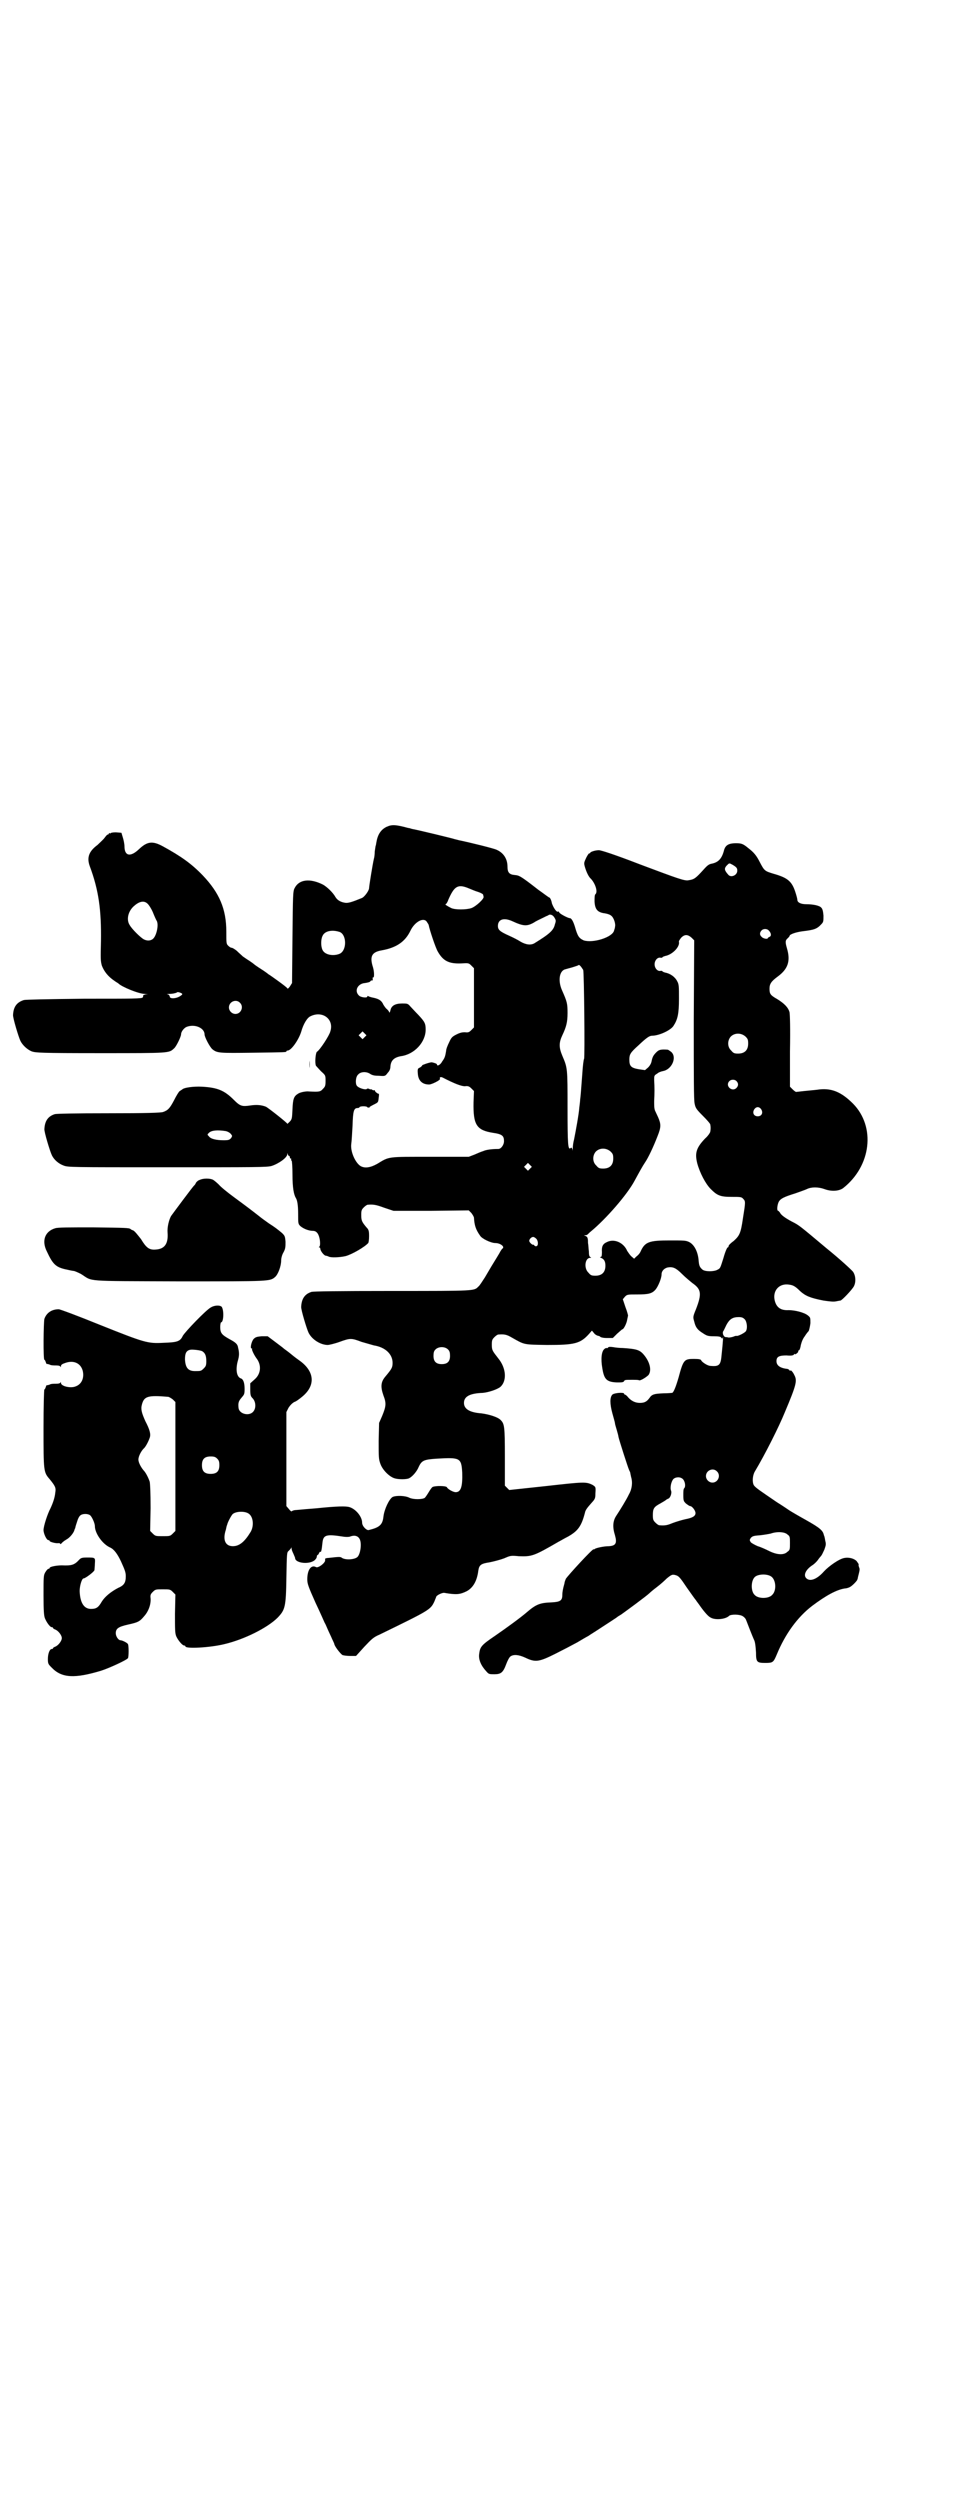 <?xml version="1.0" standalone="no"?>
<!DOCTYPE svg PUBLIC "-//W3C//DTD SVG 20010904//EN"
 "http://www.w3.org/TR/2001/REC-SVG-20010904/DTD/svg10.dtd">
<svg version="1.0" xmlns="http://www.w3.org/2000/svg"
 width="1104pt" height="2870pt" viewBox="0 0 1104 2870"
 preserveAspectRatio="xMidYMid meet">
<g transform="translate(0,2870) scale(0.5,-0.5)"
fill="#000000" stroke="none">
<path d="M889 3842 c-13 -6 -21 -17 -24 -35 -1 -4 -1 -8 -2 -9 0 0 -1 -6 -2
-13 0 -7 -1 -14 -2 -17 -3 -13 -11 -63 -11 -67 0 -6 -11 -21 -17 -23 -22 -9
-29 -11 -36 -11 -10 1 -19 5 -24 13 -6 11 -20 24 -29 29 -30 15 -55 12 -65 -8
-4 -7 -4 -16 -5 -113 l-1 -105 -5 -8 c-3 -4 -5 -6 -6 -4 0 1 -9 8 -20 16 -11
8 -21 15 -23 16 -1 1 -9 7 -17 12 -8 5 -15 10 -16 11 -1 1 -5 4 -11 8 -5 3
-12 8 -15 10 -3 3 -9 8 -14 13 -5 4 -10 7 -12 7 -2 0 -5 2 -8 5 -4 4 -4 6 -4
32 0 52 -16 89 -54 129 -26 27 -50 44 -92 67 -24 13 -36 11 -55 -7 -19 -18
-33 -16 -33 7 0 5 -2 15 -4 21 l-3 10 -13 1 c-6 0 -12 -1 -12 -2 0 -1 -1 -1
-2 0 -1 1 -2 0 -2 -1 0 -1 -1 -2 -2 -2 -2 0 -5 -4 -8 -8 -3 -4 -11 -11 -16
-16 -19 -14 -25 -28 -18 -48 21 -56 27 -102 26 -173 -1 -40 -1 -45 2 -56 5
-13 14 -25 29 -35 4 -3 8 -5 9 -6 8 -8 47 -24 61 -24 8 -1 9 -1 2 -1 -4 -1 -7
-2 -6 -3 0 -1 0 -2 -1 -4 -2 -3 -21 -3 -133 -3 -90 -1 -135 -2 -140 -3 -16 -5
-24 -15 -25 -34 -1 -6 13 -52 17 -60 5 -10 16 -20 26 -24 9 -3 19 -4 159 -4
160 0 156 0 168 11 5 4 16 27 16 32 0 6 6 14 12 17 19 8 42 -2 42 -17 0 -6 12
-29 18 -34 11 -9 16 -9 93 -8 75 1 77 1 77 3 0 1 1 2 3 2 8 0 25 24 31 43 5
18 14 33 22 36 27 13 54 -7 45 -35 -2 -9 -24 -43 -31 -47 -3 -3 -5 -26 -2 -32
2 -2 7 -8 12 -13 10 -9 10 -9 10 -22 0 -11 -1 -13 -6 -18 -6 -7 -9 -7 -32 -6
-7 1 -21 -2 -25 -5 -10 -6 -12 -12 -13 -36 -1 -21 -1 -23 -7 -29 -3 -3 -5 -5
-5 -4 0 2 -43 36 -49 39 -10 4 -21 5 -35 3 -20 -3 -24 -2 -39 13 -22 22 -38
28 -73 30 -19 1 -43 -2 -46 -7 -1 0 -3 -2 -5 -3 -2 -1 -8 -11 -13 -21 -10 -19
-14 -23 -25 -27 -4 -2 -41 -3 -124 -3 -82 0 -121 -1 -125 -2 -16 -5 -23 -16
-24 -34 -1 -6 13 -52 17 -60 5 -11 16 -20 27 -24 10 -4 16 -4 239 -4 203 0
229 0 239 3 16 5 36 19 36 27 0 3 1 3 1 0 1 -2 2 -4 3 -4 1 0 2 -1 2 -3 0 -2
1 -3 2 -3 1 0 2 -1 1 -2 -1 -1 0 -2 1 -3 1 0 2 -15 2 -32 0 -30 3 -46 8 -54 3
-5 5 -16 5 -36 0 -22 0 -23 5 -28 7 -6 19 -11 29 -11 9 0 14 -8 16 -22 1 -9 0
-13 -1 -14 -2 -2 -2 -2 0 -2 1 0 2 -2 2 -3 0 -5 8 -15 12 -16 2 0 5 -1 7 -2 5
-3 26 -2 39 1 15 4 44 21 52 30 1 1 2 8 2 16 0 12 -1 15 -6 20 -11 13 -12 16
-12 29 0 10 1 12 6 17 3 3 7 6 9 6 13 1 19 0 38 -7 l21 -7 87 0 86 1 6 -6 c3
-4 6 -9 6 -11 1 -17 4 -27 14 -41 4 -7 25 -17 35 -17 12 0 23 -9 16 -13 -1 -1
-4 -5 -7 -11 -3 -5 -9 -15 -14 -23 -5 -8 -13 -22 -19 -32 -6 -9 -12 -19 -15
-21 -10 -10 -5 -10 -197 -10 -129 0 -181 -1 -186 -2 -16 -5 -23 -16 -24 -34
-1 -6 13 -52 17 -60 8 -16 28 -28 44 -28 3 0 16 3 27 7 25 9 27 9 51 0 11 -3
24 -7 28 -8 26 -4 43 -20 43 -40 0 -11 -2 -14 -17 -32 -10 -12 -11 -23 -4 -43
7 -18 6 -25 -3 -47 l-7 -16 -1 -41 c0 -38 0 -42 4 -53 5 -14 20 -29 32 -33 9
-3 28 -3 34 0 8 4 18 16 22 26 7 15 12 17 42 19 53 3 56 2 58 -32 1 -32 -3
-45 -15 -45 -6 0 -18 7 -20 11 -1 4 -27 4 -33 1 -2 -1 -6 -7 -9 -12 -3 -5 -7
-11 -9 -13 -6 -4 -26 -4 -35 0 -9 5 -30 6 -39 2 -8 -5 -19 -28 -21 -45 -2 -19
-9 -25 -34 -31 -5 -1 -15 9 -15 17 0 14 -15 32 -30 36 -8 2 -27 2 -75 -3 -13
-1 -37 -3 -47 -4 -5 0 -9 -2 -10 -3 0 -1 -3 1 -6 5 l-6 7 0 108 0 108 5 10 c4
6 8 10 13 13 4 1 12 7 18 12 32 26 29 59 -7 84 -3 2 -11 8 -17 13 -6 5 -14 11
-17 13 -3 3 -13 10 -22 17 l-16 12 -14 0 c-11 -1 -14 -2 -18 -6 -5 -5 -9 -22
-5 -22 2 0 2 -1 1 -1 -1 -2 5 -15 12 -24 10 -15 8 -34 -6 -46 l-10 -9 0 -14
c0 -14 1 -16 6 -21 7 -8 8 -23 0 -31 -10 -10 -32 -4 -33 10 -1 11 0 15 7 23 6
7 7 8 7 20 0 14 -3 22 -8 24 -10 3 -13 19 -8 39 4 13 4 20 1 32 -1 8 -6 12
-19 19 -18 10 -22 14 -22 28 0 6 1 11 2 11 6 0 7 29 1 36 -5 4 -17 3 -25 -2
-12 -7 -58 -55 -64 -65 -6 -13 -13 -15 -44 -16 -37 -2 -43 0 -146 41 -49 20
-92 36 -95 36 -16 0 -28 -8 -33 -22 -2 -8 -3 -94 0 -94 1 0 2 -2 3 -5 1 -3 2
-5 3 -5 0 1 3 0 6 -1 3 -2 9 -2 15 -2 6 0 9 -1 10 -3 0 -2 1 -1 1 1 0 3 2 5 8
7 20 8 37 1 42 -17 4 -16 -2 -31 -16 -36 -11 -5 -34 0 -34 8 0 2 -1 3 -1 1 -1
-2 -4 -3 -10 -3 -6 0 -12 0 -15 -2 -3 -1 -6 -2 -6 -1 -1 0 -2 -2 -3 -5 -1 -3
-2 -5 -3 -5 -1 0 -2 -40 -2 -88 0 -100 0 -102 14 -118 13 -16 15 -20 13 -31
-1 -11 -5 -23 -11 -36 -7 -13 -16 -41 -16 -50 0 -8 7 -23 11 -23 2 0 3 -1 3
-2 0 -2 14 -6 20 -5 2 0 4 0 4 -1 0 -2 1 -1 3 0 1 2 6 6 11 9 8 4 17 15 19 22
0 1 1 3 2 5 0 2 2 8 4 14 2 7 5 13 8 15 5 4 17 4 22 0 4 -3 11 -18 11 -25 0
-16 17 -41 35 -49 9 -4 17 -15 25 -32 9 -20 11 -25 11 -34 0 -15 -4 -21 -18
-27 -17 -9 -30 -20 -37 -31 -8 -14 -13 -17 -25 -17 -16 0 -25 14 -26 41 0 12
5 29 9 29 4 0 24 15 25 19 0 2 1 9 1 15 1 14 1 14 -18 14 -12 0 -14 -1 -18 -5
-11 -12 -17 -14 -40 -13 -12 0 -28 -3 -28 -6 0 -1 -1 -2 -3 -2 -1 0 -4 -3 -7
-8 -4 -7 -4 -10 -4 -53 0 -36 1 -46 3 -52 4 -10 12 -21 16 -21 2 0 3 -1 3 -2
0 -1 2 -2 4 -3 7 -2 16 -13 16 -20 0 -7 -9 -18 -16 -20 -2 -1 -4 -2 -4 -3 0
-1 -1 -2 -3 -2 -5 0 -9 -11 -9 -23 0 -11 1 -12 9 -20 23 -24 53 -25 113 -7 19
6 60 25 62 29 2 3 2 29 0 32 -1 3 -13 9 -17 9 -5 0 -11 9 -11 16 0 11 6 15 28
20 23 5 27 7 37 19 10 11 16 27 15 41 -1 8 0 10 5 15 6 6 7 6 23 6 16 0 17 0
23 -6 l6 -6 -1 -44 c0 -36 0 -45 3 -52 4 -9 14 -21 18 -21 2 0 3 -1 3 -2 0 -6
56 -3 89 5 47 11 100 38 123 61 17 18 19 24 20 91 1 56 1 59 5 62 2 2 5 5 6 7
0 2 1 2 1 -2 0 -2 2 -7 4 -11 2 -5 4 -9 4 -10 0 -13 37 -16 47 -3 2 2 3 5 3 7
0 1 1 3 2 3 1 0 2 2 3 4 1 2 2 4 3 3 2 -1 3 3 5 22 2 17 9 19 47 13 6 -1 13
-1 16 0 10 4 18 2 22 -5 6 -10 2 -36 -5 -42 -7 -6 -27 -7 -35 -2 -4 3 -5 3
-32 0 -3 0 -6 -1 -6 -1 -1 0 -1 -2 -1 -4 1 -6 -16 -19 -21 -16 -11 6 -20 -6
-20 -28 0 -10 2 -16 19 -54 11 -23 20 -44 21 -46 1 -1 4 -8 7 -15 3 -7 8 -17
10 -22 3 -6 5 -11 5 -11 0 -5 14 -23 19 -26 3 -1 11 -2 18 -2 l13 0 19 21 c17
18 21 22 35 28 115 56 117 57 126 76 2 5 4 10 4 10 0 4 13 10 18 10 29 -5 37
-4 53 4 14 8 23 23 26 47 2 13 6 16 26 19 10 2 25 6 33 9 14 6 15 7 34 5 30
-1 34 0 91 33 4 2 14 8 22 12 23 13 31 24 39 55 1 6 6 12 13 20 10 11 11 12
11 24 1 15 1 15 -7 20 -15 7 -18 7 -107 -3 l-84 -9 -5 5 -5 5 0 66 c0 71 -1
76 -10 85 -7 7 -28 13 -44 15 -27 2 -40 10 -40 24 0 15 14 22 43 23 13 1 34 8
41 14 15 14 13 43 -5 65 -14 18 -15 19 -15 32 0 10 1 12 6 17 3 3 7 6 9 6 14
1 19 0 31 -7 30 -17 26 -16 81 -17 63 0 76 3 96 25 l7 8 5 -6 c2 -3 6 -5 9 -6
2 0 4 -1 5 -2 0 -1 6 -3 15 -3 l14 0 10 10 c6 5 11 10 12 10 3 0 10 14 11 22
1 5 2 9 2 10 0 0 -2 9 -6 19 l-6 18 5 6 c5 5 6 5 28 5 26 0 34 2 42 11 6 7 14
26 14 35 0 8 6 14 14 16 12 2 19 -1 33 -15 8 -8 19 -17 24 -21 20 -14 22 -24
8 -60 -7 -17 -7 -18 -4 -28 3 -13 7 -19 20 -27 9 -6 12 -7 25 -7 11 0 16 -1
17 -3 2 -3 3 -3 4 1 1 6 0 -13 -3 -40 -2 -24 -5 -28 -26 -26 -6 0 -20 9 -21
13 -1 2 -5 3 -17 3 -22 0 -24 -2 -35 -43 -7 -24 -12 -35 -15 -35 0 0 -10 -1
-20 -1 -21 -1 -26 -2 -32 -11 -6 -8 -11 -11 -22 -11 -11 0 -20 5 -27 13 -2 3
-6 6 -7 6 -1 0 -2 1 -2 2 0 4 -23 2 -27 -2 -6 -6 -6 -21 0 -43 3 -11 6 -21 6
-23 0 -2 2 -8 4 -15 2 -7 4 -14 4 -16 2 -9 22 -71 24 -75 1 -3 3 -6 3 -7 0 -1
1 -5 2 -10 4 -13 2 -28 -5 -40 -5 -11 -21 -37 -29 -49 -8 -12 -9 -26 -3 -45 5
-18 2 -24 -14 -25 -12 0 -29 -4 -32 -6 -1 -1 -3 -2 -3 -1 -2 2 -59 -60 -64
-68 -1 -3 -3 -7 -3 -10 -4 -14 -5 -21 -5 -27 0 -13 -5 -16 -25 -17 -26 -1 -35
-4 -57 -23 -14 -12 -44 -34 -73 -54 -31 -21 -34 -25 -36 -41 -2 -13 4 -27 16
-40 6 -7 7 -7 19 -7 15 0 20 4 27 23 3 8 7 16 10 18 7 5 19 4 34 -3 23 -11 31
-10 69 9 16 8 39 20 50 26 10 6 22 13 26 15 4 3 11 7 17 11 32 21 48 31 50 33
1 1 5 3 8 5 10 7 59 43 65 49 2 2 9 8 17 14 8 6 18 15 23 20 11 9 13 10 22 7
6 -2 10 -7 24 -28 10 -14 19 -27 21 -29 1 -2 6 -8 10 -14 10 -14 19 -24 24
-26 10 -6 34 -4 42 4 4 4 25 4 32 -1 3 -2 6 -5 7 -8 1 -2 5 -13 9 -23 4 -10 8
-20 9 -22 3 -5 4 -15 5 -30 0 -22 2 -24 21 -24 18 0 19 1 27 20 19 46 47 85
81 111 32 24 56 37 75 40 4 0 10 2 13 4 5 3 16 14 16 17 0 0 1 2 1 4 4 16 5
19 3 23 -1 3 -2 6 -1 7 0 1 -2 4 -5 8 -6 6 -18 9 -28 7 -12 -2 -36 -19 -47
-31 -15 -17 -31 -24 -40 -16 -8 7 -2 20 13 30 5 3 12 10 15 15 3 4 7 8 7 9 1
1 3 6 6 12 4 11 4 13 2 21 -1 6 -2 11 -3 12 -2 11 -9 17 -41 35 -18 10 -35 20
-38 22 -3 2 -16 11 -29 19 -38 26 -49 33 -53 39 -4 7 -3 22 2 31 24 40 56 104
69 136 27 64 29 73 22 86 -3 7 -9 13 -9 10 0 -1 -1 -1 -2 1 -1 1 -3 3 -5 3
-17 2 -25 8 -25 18 0 10 6 13 23 13 11 -1 16 0 17 2 1 2 2 2 2 1 0 -2 8 3 8 6
0 2 1 3 2 3 1 0 3 5 4 12 2 8 5 15 9 20 3 5 7 10 9 12 1 2 3 10 4 18 0 13 0
13 -6 18 -9 7 -30 12 -44 12 -18 -1 -28 6 -32 22 -5 21 8 38 29 37 12 -1 17
-3 29 -15 12 -11 23 -16 54 -22 14 -2 22 -3 28 -2 5 1 10 2 11 2 3 0 27 25 31
33 5 10 4 24 -2 33 -3 4 -30 29 -61 54 -62 52 -63 53 -79 61 -17 9 -26 16 -28
21 -2 2 -3 4 -4 4 -4 0 -2 16 2 22 4 6 11 10 37 18 11 4 23 8 27 10 10 5 26 5
40 0 16 -6 33 -5 43 2 65 51 75 141 23 194 -28 28 -51 37 -83 32 -8 -1 -21 -2
-30 -3 -9 -1 -17 -2 -18 -2 -1 0 -5 3 -8 6 l-6 6 0 81 c1 54 0 84 -1 90 -3 11
-12 20 -28 30 -16 9 -18 12 -18 24 0 11 4 17 19 28 23 17 30 35 21 65 -4 14
-4 18 2 23 2 2 4 4 4 5 0 4 15 9 31 11 25 3 32 5 42 16 5 5 5 7 5 20 -1 10 -2
15 -5 18 -4 5 -19 8 -35 8 -12 0 -20 4 -20 10 0 2 -2 10 -5 19 -8 24 -18 32
-50 41 -20 6 -21 7 -31 26 -8 16 -14 23 -27 33 -12 10 -16 11 -28 11 -18 0
-25 -5 -28 -18 -5 -18 -13 -26 -28 -29 -6 -1 -10 -4 -18 -13 -19 -21 -22 -23
-35 -25 -9 -2 -25 4 -113 37 -57 22 -88 32 -93 32 -9 0 -20 -4 -20 -6 0 -1 -1
-2 -2 -1 -1 0 -4 -4 -7 -10 -5 -11 -6 -12 -3 -22 3 -10 8 -22 14 -27 10 -11
16 -30 10 -35 -2 -2 -2 -8 -2 -17 1 -18 7 -25 24 -27 6 -1 12 -3 15 -6 5 -4
10 -18 8 -25 0 -2 -1 -5 -2 -8 -3 -16 -49 -30 -70 -23 -11 5 -14 10 -20 31 -4
13 -8 20 -12 20 -4 0 -23 10 -24 13 -1 2 -2 3 -3 2 -3 -2 -10 8 -14 19 -1 7
-4 12 -5 13 -2 0 -13 9 -26 18 -41 32 -44 33 -54 34 -13 1 -17 6 -17 19 0 18
-9 32 -25 39 -6 3 -58 16 -87 22 -4 1 -7 2 -8 2 -5 2 -88 22 -100 24 -3 1 -6
2 -8 2 -29 8 -38 8 -49 3z m795 -88 c8 -5 10 -7 10 -13 0 -11 -15 -17 -21 -9
-9 10 -9 14 -4 20 7 7 6 7 15 2z m-606 -54 c5 -2 14 -6 21 -8 6 -2 11 -5 11
-6 0 -1 1 -3 1 -5 2 -4 -17 -22 -28 -26 -12 -4 -37 -4 -46 0 -10 5 -16 9 -13
9 1 0 4 4 6 10 14 32 22 37 48 26z m-740 -34 c3 -2 9 -11 13 -20 4 -10 8 -19
9 -20 5 -9 0 -32 -7 -40 -5 -6 -14 -7 -22 -3 -8 4 -28 24 -33 33 -8 12 -4 31
9 43 12 11 23 14 31 7z m936 -33 c3 -5 4 -7 1 -15 -3 -14 -12 -22 -46 -43 -9
-6 -21 -4 -33 3 -6 4 -18 10 -27 14 -20 9 -25 13 -25 22 0 15 13 20 33 11 26
-12 34 -12 50 -3 4 3 13 7 19 10 6 3 12 6 13 6 4 4 11 2 15 -5z m-293 -10 c2
-3 4 -6 4 -7 2 -11 16 -53 21 -61 12 -21 25 -28 53 -27 18 1 18 1 24 -5 l6 -6
0 -68 0 -68 -6 -6 c-5 -5 -7 -6 -15 -5 -6 0 -11 -1 -19 -5 -10 -5 -12 -7 -17
-18 -4 -8 -7 -16 -7 -20 -2 -12 -3 -16 -9 -24 -4 -8 -12 -12 -12 -7 0 2 -7 4
-12 5 -5 0 -22 -6 -22 -7 0 -1 -2 -3 -5 -5 -5 -2 -6 -3 -5 -14 1 -16 10 -25
26 -25 6 0 26 10 25 13 -2 4 2 5 6 3 27 -14 43 -20 51 -20 7 1 10 0 15 -5 l6
-6 -1 -26 c-1 -52 7 -64 45 -70 21 -3 25 -7 25 -19 0 -9 -7 -18 -13 -18 -16 0
-29 -2 -35 -5 -4 -1 -13 -5 -20 -8 l-13 -5 -88 0 c-100 0 -94 1 -122 -16 -16
-9 -29 -11 -39 -5 -12 8 -23 33 -21 50 1 6 2 25 3 42 1 35 3 41 12 41 2 0 4 1
4 2 0 1 4 2 9 2 5 0 9 -1 9 -2 0 -1 1 -1 3 -1 2 0 3 0 2 1 -1 0 4 3 10 6 10 5
10 5 11 15 1 6 1 10 0 10 -1 -1 -3 1 -6 3 -2 2 -3 4 -3 4 1 1 1 1 -1 1 -1 -1
-4 0 -5 1 -2 1 -3 2 -3 1 0 -1 -2 0 -4 1 -2 1 -4 1 -5 0 -2 -3 -18 1 -23 7 -4
5 -3 21 3 26 6 7 20 7 28 1 5 -3 10 -4 20 -4 14 -1 14 -1 20 7 4 4 6 9 6 14 1
14 8 21 24 24 31 4 57 32 57 61 0 14 -2 18 -17 34 -7 7 -15 16 -18 19 -6 7 -7
7 -19 7 -16 0 -25 -5 -27 -16 -1 -4 -2 -6 -3 -4 0 2 -3 5 -5 7 -3 2 -6 7 -8
10 -4 9 -9 13 -22 16 -6 1 -12 3 -13 4 -1 1 -2 0 -2 -1 0 -4 -15 -2 -19 2 -12
11 -3 28 14 29 6 1 11 2 12 4 1 2 3 2 4 2 1 -2 2 2 1 6 0 0 1 1 2 1 2 0 2 13
-1 23 -8 25 -3 35 20 39 34 6 54 20 66 45 10 21 31 32 38 20z m785 -19 c6 -6
7 -13 2 -15 -2 -1 -4 -2 -4 -3 0 -3 -11 -1 -14 3 -5 4 -5 10 0 15 4 4 12 4 16
0z m-985 -4 c16 -7 16 -43 -1 -50 -15 -6 -34 -2 -39 9 -4 8 -4 24 0 32 5 12
23 15 40 9z m808 -13 l6 -6 -1 -182 c0 -133 0 -185 2 -193 2 -10 4 -13 19 -28
9 -9 17 -18 17 -20 1 -5 1 -11 0 -16 0 -2 -5 -10 -12 -16 -20 -21 -24 -33 -18
-57 6 -22 19 -47 31 -59 15 -15 22 -18 48 -18 21 0 23 0 27 -5 5 -5 5 -7 -1
-44 -5 -35 -8 -40 -21 -52 -7 -5 -12 -10 -12 -12 0 -2 -1 -3 -2 -3 -1 0 -5 -7
-10 -25 -7 -22 -7 -23 -13 -26 -8 -5 -29 -5 -35 0 -7 6 -8 10 -9 23 -2 19 -10
34 -21 40 -8 4 -11 4 -45 4 -47 0 -57 -3 -67 -25 -2 -5 -7 -10 -10 -12 l-5 -5
-7 6 c-3 3 -7 9 -9 12 -8 19 -30 29 -47 20 -9 -4 -12 -10 -11 -23 0 -9 -1 -11
-3 -11 -2 0 -2 -1 1 -2 7 -3 10 -8 10 -18 0 -15 -8 -23 -23 -23 -9 0 -11 1
-16 7 -11 10 -8 34 4 34 3 0 3 0 0 2 -2 1 -3 5 -3 13 -1 7 -1 15 -2 19 0 4 0
9 -1 11 0 2 -2 4 -4 5 -5 2 -5 2 -1 2 3 0 5 1 5 2 1 0 4 4 8 7 34 28 83 84
100 116 12 22 18 33 24 42 7 10 19 35 29 61 8 20 8 27 1 43 -2 4 -5 11 -7 15
-2 5 -2 12 -2 22 1 17 1 32 0 48 0 10 0 11 7 15 3 3 9 5 14 6 20 4 32 32 18
44 -4 3 -7 5 -8 5 -16 1 -20 0 -26 -6 -7 -7 -9 -11 -11 -21 -1 -5 -4 -10 -8
-14 l-7 -6 -14 2 c-18 3 -22 7 -22 22 0 12 2 16 21 33 18 17 25 22 31 22 16 0
42 12 49 22 10 15 13 28 13 63 0 28 0 33 -4 40 -5 10 -16 18 -28 20 -3 1 -6 2
-6 3 0 1 -2 1 -4 1 -7 -2 -14 6 -14 15 0 9 7 17 14 15 2 0 4 0 4 1 0 1 3 2 6
3 17 3 34 21 32 32 -1 2 2 6 5 10 8 8 15 8 24 0z m-249 -74 c2 -5 4 -200 2
-204 -1 -1 -3 -16 -4 -33 -3 -40 -4 -54 -5 -60 0 -3 -1 -11 -2 -19 -1 -15 -8
-53 -12 -73 -2 -7 -3 -16 -3 -21 -1 -6 -1 -7 -1 -2 -1 4 -2 5 -4 3 -6 -5 -7 7
-7 93 0 91 0 91 -12 119 -8 19 -8 30 0 47 9 19 12 30 12 51 0 22 -1 26 -13 53
-9 21 -6 42 6 47 3 1 11 3 18 5 6 2 13 4 14 5 2 2 6 -3 11 -11z m-924 -53 c4
-2 4 -3 -2 -7 -9 -6 -24 -7 -24 -1 0 2 -2 4 -4 5 -4 0 -3 1 2 1 9 0 16 2 18 3
1 2 6 1 10 -1z m135 -22 c10 -9 3 -26 -10 -26 -8 0 -15 7 -15 15 0 13 16 20
25 11z m287 -79 l-5 -5 -4 4 -5 5 4 4 5 5 4 -4 5 -5 -4 -4z m875 1 c5 -5 6 -7
6 -16 0 -15 -8 -23 -23 -23 -9 0 -11 1 -16 7 -9 8 -9 23 -1 32 9 9 24 9 34 0z
m-21 -102 c5 -5 5 -11 0 -16 -10 -10 -27 5 -16 16 4 4 12 4 16 0z m57 -65 c5
-8 1 -16 -8 -16 -9 0 -13 8 -8 16 2 3 5 5 8 5 3 0 6 -2 8 -5z m-1230 -50 c4
-1 8 -3 11 -6 4 -5 4 -5 1 -10 -4 -4 -5 -5 -17 -5 -17 0 -30 3 -34 9 -4 4 -4
4 0 8 6 6 20 7 39 4z m884 -47 c5 -5 6 -7 6 -16 0 -15 -8 -23 -23 -23 -9 0
-11 1 -16 7 -9 8 -9 23 -1 32 9 9 24 9 34 0z m-185 -39 l-5 -5 -4 4 -5 5 4 4
5 5 4 -4 5 -5 -4 -4z m14 -161 c5 -5 5 -16 1 -17 -2 -1 -4 0 -5 1 -1 2 -3 3
-3 2 -3 0 -9 6 -9 9 0 4 5 9 9 9 2 0 5 -2 7 -4z m479 -185 c5 -5 7 -20 3 -27
-2 -4 -20 -13 -22 -11 0 0 -3 0 -7 -2 -3 -1 -8 -2 -11 -2 -3 1 -6 1 -7 1 -5 1
-8 10 -5 14 1 1 4 8 7 14 7 13 14 18 28 18 7 0 10 -1 14 -5z m-681 -70 c3 -3
4 -7 4 -14 0 -13 -6 -19 -19 -19 -13 0 -19 6 -19 19 0 7 1 11 4 14 7 8 23 8
30 0z m-566 -3 c7 -4 10 -10 10 -23 0 -10 -1 -12 -6 -17 -6 -6 -7 -6 -20 -6
-16 0 -22 8 -23 27 0 14 3 20 12 22 6 1 22 -1 27 -3z m-78 -105 c2 0 7 -3 11
-6 l6 -6 0 -148 0 -148 -6 -6 c-6 -6 -7 -6 -23 -6 -16 0 -17 0 -23 6 l-6 6 1
52 c0 37 -1 55 -2 61 -3 9 -9 21 -14 26 -6 7 -12 18 -12 25 0 7 6 19 12 25 4
3 11 16 14 25 3 8 0 19 -10 38 -8 18 -11 27 -8 38 5 19 13 22 60 18z m113
-142 c4 -4 5 -7 5 -15 0 -14 -6 -20 -20 -20 -14 0 -20 6 -20 20 0 14 6 20 20
20 8 0 11 -1 15 -5z m1148 -29 c10 -9 3 -26 -10 -26 -8 0 -15 7 -15 15 0 13
16 20 25 11z m-78 -18 c5 -5 7 -17 3 -21 -2 -2 -2 -8 -2 -16 0 -13 1 -14 6
-19 4 -3 8 -6 10 -6 4 0 12 -10 12 -16 0 -7 -7 -11 -23 -14 -9 -2 -22 -6 -30
-9 -12 -5 -17 -6 -30 -5 -2 0 -6 3 -9 6 -5 5 -6 7 -6 17 0 15 2 19 17 27 7 4
12 7 13 8 1 1 3 2 5 3 5 1 9 13 7 18 -3 7 0 21 5 27 5 5 16 6 22 0z m-998 -79
c11 -7 13 -28 5 -42 -14 -23 -26 -33 -41 -33 -17 0 -24 14 -16 38 1 5 2 10 3
11 0 4 10 23 13 25 7 6 27 7 36 1z m1238 -48 c6 -4 6 -6 6 -20 0 -14 0 -16 -6
-20 -8 -8 -24 -7 -42 2 -8 4 -19 9 -26 11 -7 3 -14 7 -16 9 -3 5 -3 5 0 10 4
4 6 5 21 6 9 1 21 3 25 4 14 5 32 4 38 -2z m-38 -96 c12 -7 14 -33 3 -43 -8
-9 -32 -9 -40 0 -9 8 -9 32 0 41 7 7 27 8 37 2z"/>
<path d="M711 3296 c0 -9 0 -13 0 -8 1 4 1 12 0 17 0 4 0 0 0 -9z"/>
<path d="M459 3031 c-4 -1 -8 -5 -9 -7 -1 -3 -3 -5 -4 -6 -2 -1 -48 -63 -53
-70 -5 -9 -9 -26 -8 -38 2 -26 -7 -38 -28 -39 -14 -1 -21 4 -33 24 -8 10 -14
18 -18 20 -3 1 -5 2 -6 3 -3 3 -12 3 -86 4 -56 0 -81 0 -87 -2 -24 -7 -32 -29
-19 -54 13 -28 20 -35 41 -40 9 -2 18 -4 20 -4 2 0 9 -3 17 -7 29 -18 2 -16
225 -17 211 0 209 0 221 10 7 6 14 25 14 38 0 5 2 13 5 18 5 9 5 13 5 25 -1
13 -2 14 -8 20 -12 10 -16 13 -30 22 -7 5 -17 12 -23 17 -14 11 -27 21 -57 43
-15 11 -31 24 -35 29 -4 4 -10 9 -13 11 -7 4 -23 4 -31 0z"/>
<path d="M1397 2646 c-1 -1 -2 -2 -3 -1 -1 0 -3 0 -5 -2 -7 -5 -9 -23 -5 -45
4 -25 10 -31 33 -32 12 0 15 0 17 3 1 3 4 3 17 3 8 0 16 0 17 -1 3 -2 17 7 22
12 8 11 3 31 -12 48 -9 10 -17 12 -47 14 -7 0 -17 1 -22 2 -7 1 -11 1 -12 -1z"/>
</g>
</svg>
